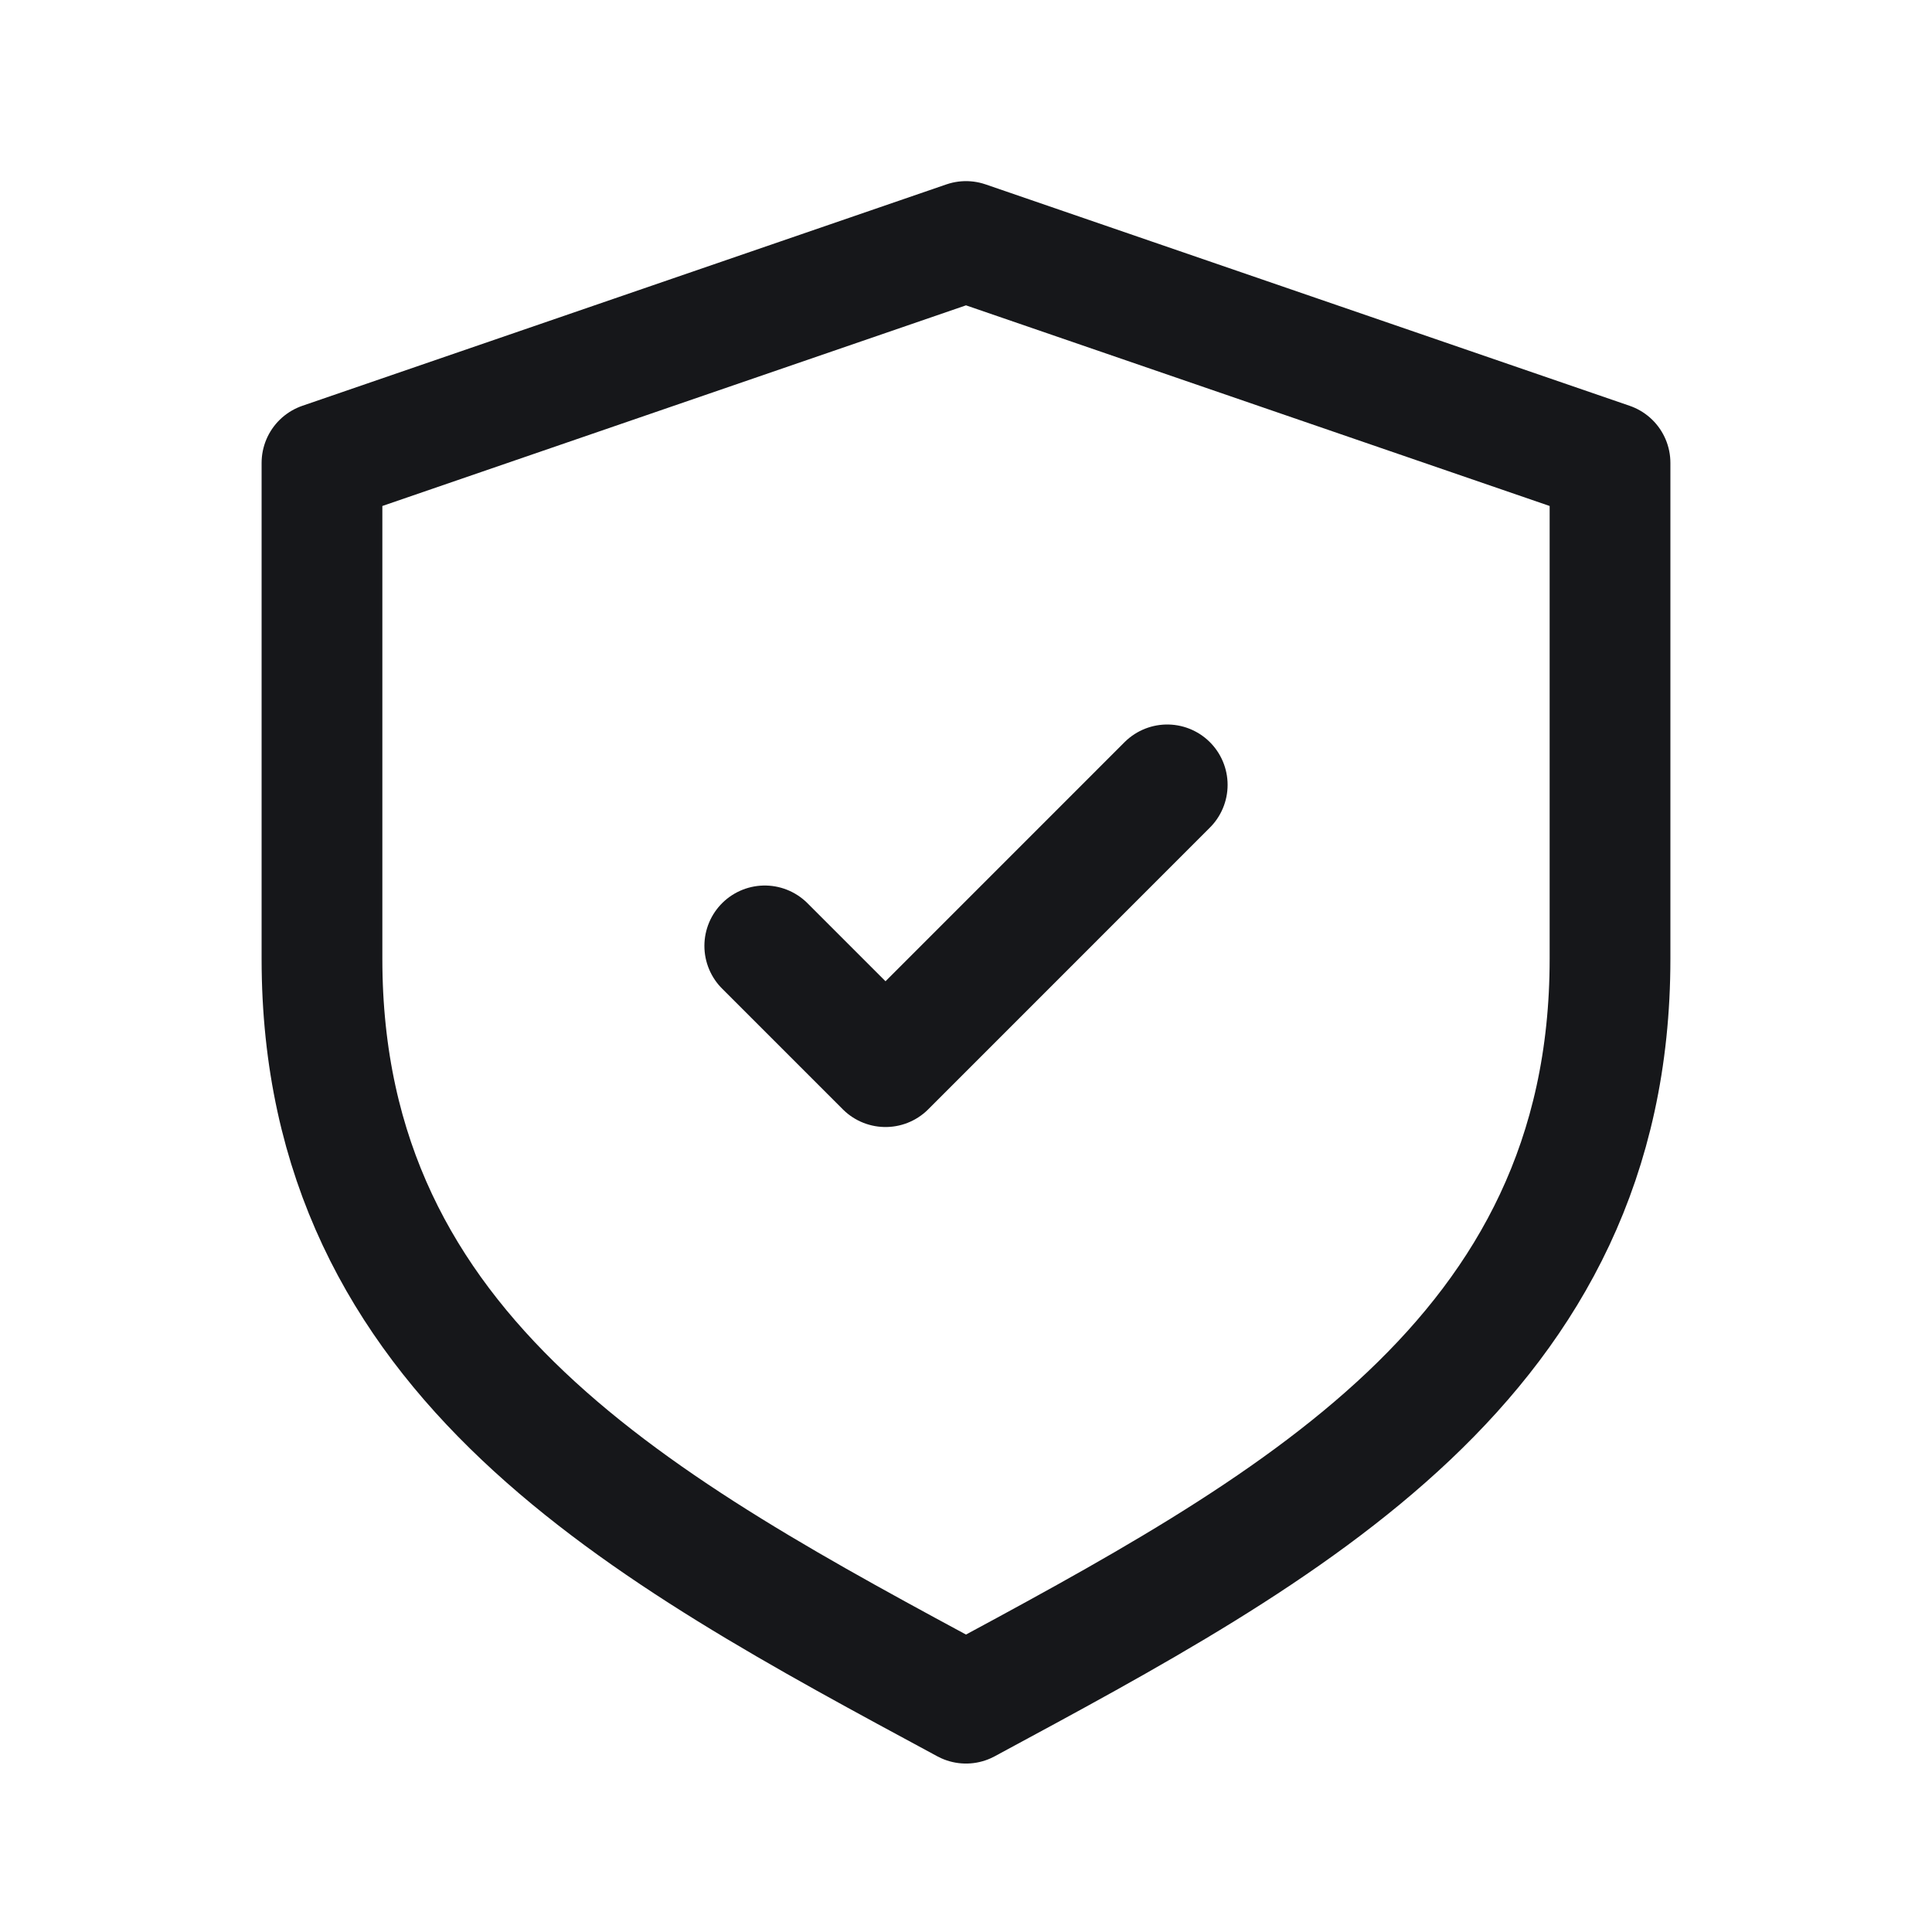 <svg width="32" height="32" viewBox="0 0 32 32" fill="none" xmlns="http://www.w3.org/2000/svg">
<path d="M12.667 15.667L14.667 17.667L19.333 13M16 4L26.667 7.667V15.883C26.667 22.513 21.333 25.333 16 28.21C10.667 25.333 5.333 22.513 5.333 15.883V7.667L16 4Z" stroke="#16171A" stroke-width="2" stroke-linecap="round" stroke-linejoin="round"/>
</svg>
